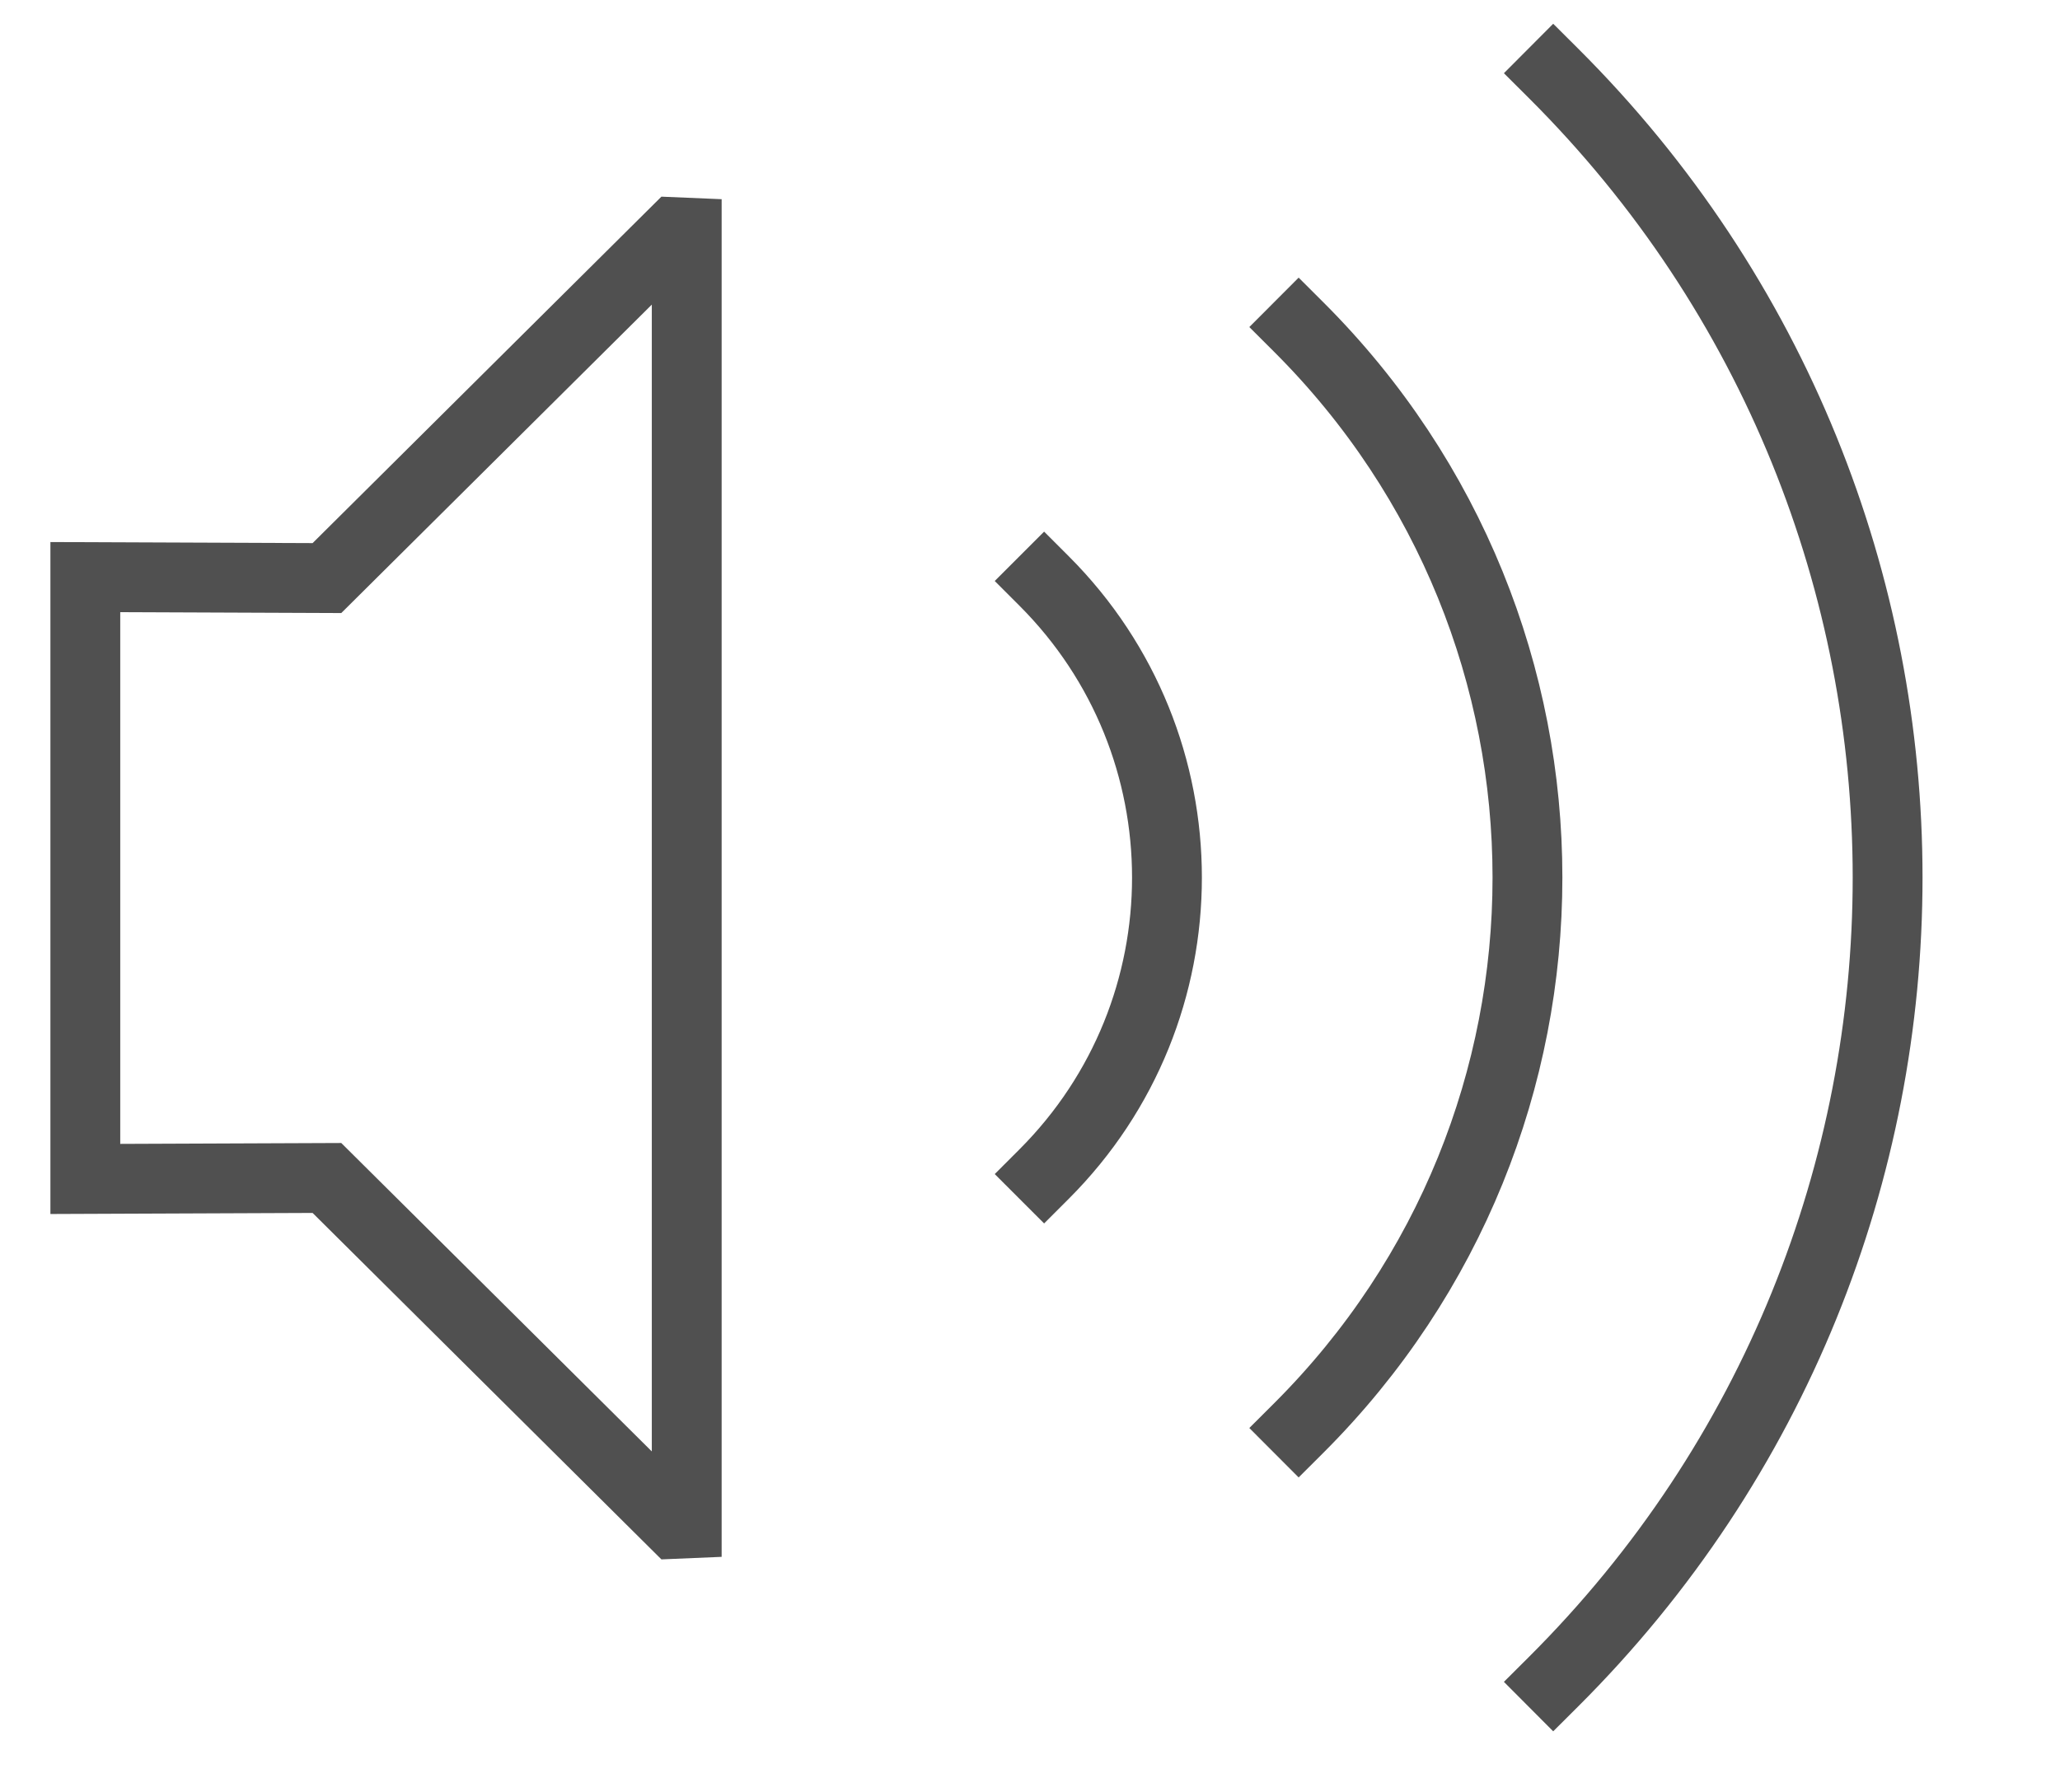 <svg width="169" height="147" xmlns="http://www.w3.org/2000/svg" xmlns:xlink="http://www.w3.org/1999/xlink" xml:space="preserve" overflow="hidden"><g transform="translate(-252 -1090)"><g><path d="M259 1186.73C278.822 1186.65 278.822 1186.65 278.822 1186.65 307.392 1215.03 307.392 1215.03 307.392 1215.03 308.338 1214.99 308.338 1214.99 308.338 1214.99 308.338 1109.09 308.338 1109.09 308.338 1109.09 307.392 1109.05 307.392 1109.05 307.392 1109.05 278.822 1137.43 278.822 1137.43 278.822 1137.43 259 1137.35 259 1137.35 259 1137.35L259 1186.73ZM379.43 1096C416 1132.44 416 1191.56 379.43 1228M358.544 1116.83C383.567 1141.8 383.567 1182.2 358.544 1207.17M337.658 1137.67C351.096 1151.11 351.096 1172.89 337.658 1186.33" stroke="#505050" stroke-width="5.729" stroke-linecap="square" stroke-linejoin="miter" stroke-miterlimit="8" stroke-opacity="1" fill="none" fill-rule="evenodd"/></g></g></svg>